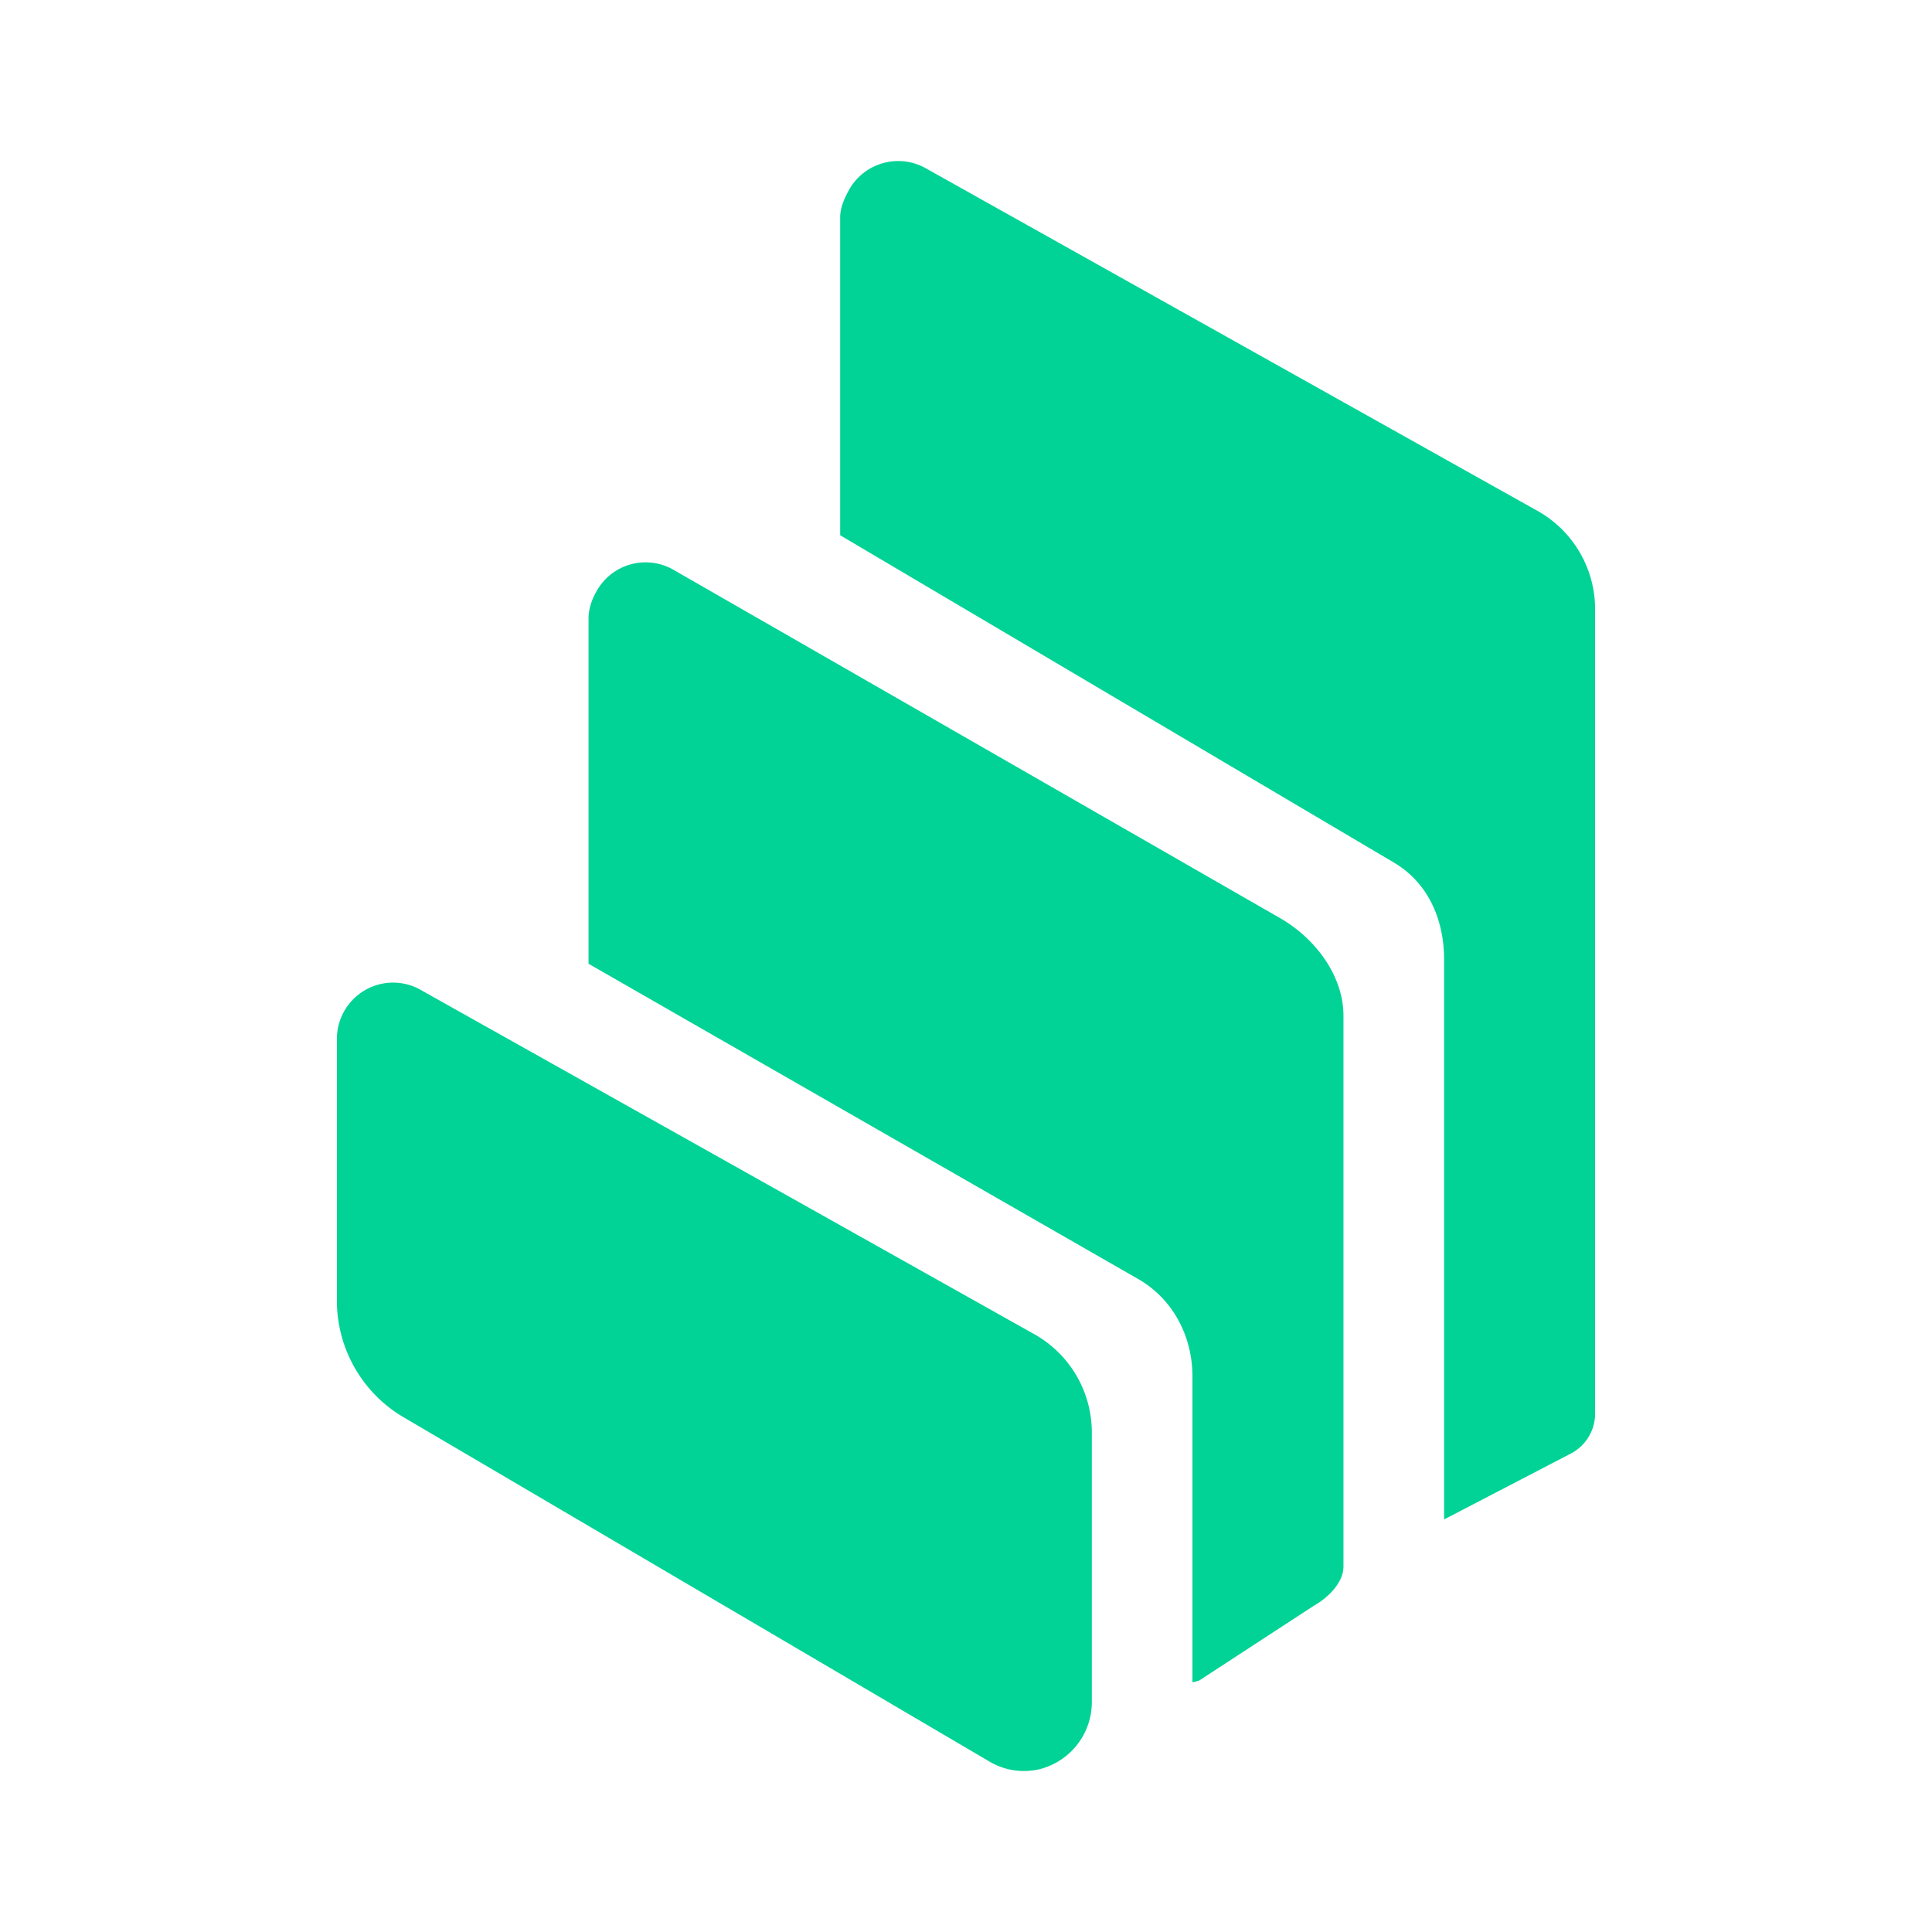 <svg xmlns="http://www.w3.org/2000/svg" xmlns:xlink="http://www.w3.org/1999/xlink" width="24" height="24" viewBox="0 0 24 24"><path fill="#00D395" d="M4.987 17.59a1.68 1.68 0 0 1-.802-1.43v-3.254a.7.7 0 0 1 .276-.557a.695.695 0 0 1 .774-.047l7.628 4.28a1.4 1.4 0 0 1 .7 1.206v3.372a.86.86 0 0 1-.647.817a.84.84 0 0 1-.634-.1zm10.925-6.179c.429.251.777.71.777 1.208v6.84c0 .202-.193.39-.368.488l-1.418.925c-.02.012-.067.02-.09.027V17.1c0-.491-.232-.947-.654-1.2l-6.848-3.928V7.683c0-.124.044-.244.106-.35a.696.696 0 0 1 .954-.252zm3.208-5.053a1.4 1.4 0 0 1 .695 1.21v9.992a.56.56 0 0 1-.293.492l-1.583.823v-6.957c0-.491-.195-.945-.615-1.198l-6.887-4.071v-3.95c0-.124.056-.244.116-.351a.7.7 0 0 1 .954-.254z"/></svg>